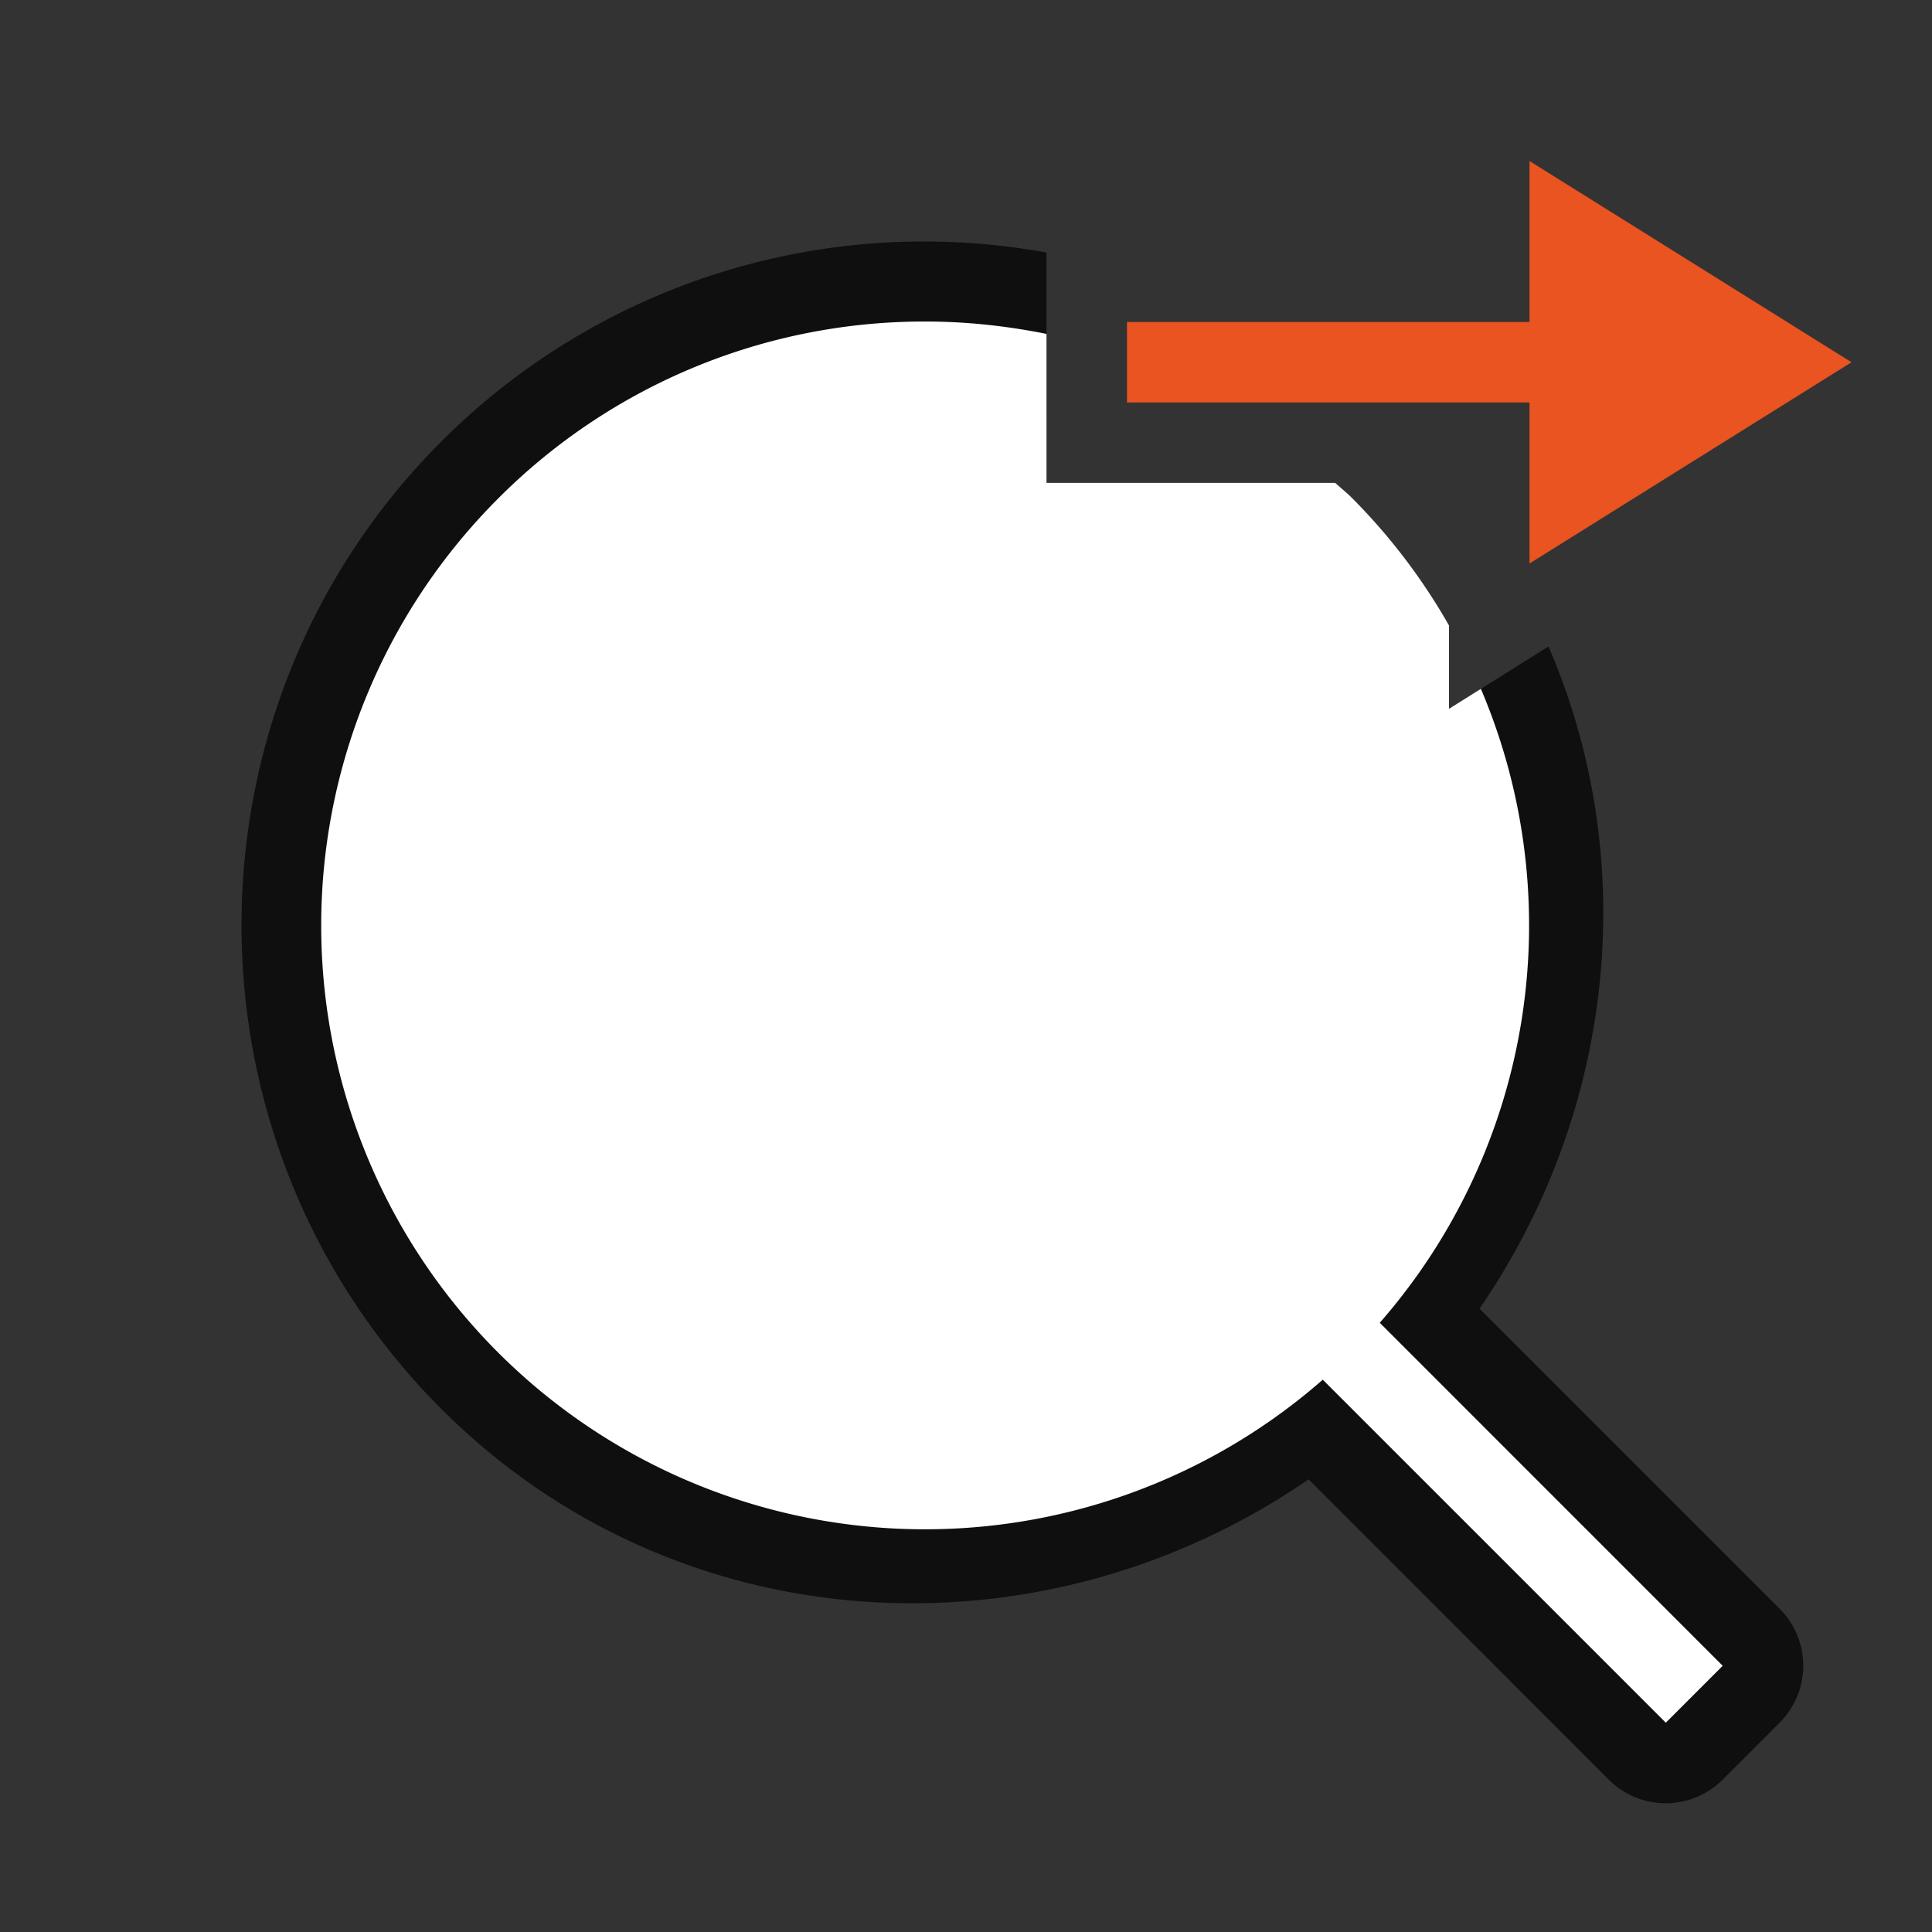 <svg xmlns="http://www.w3.org/2000/svg" viewBox="0 0 24 24"><rect x="0" y="0" width="24" height="24" fill="#333333" stroke="none"/><path style="line-height:normal;font-variant-ligatures:normal;font-variant-position:normal;font-variant-caps:normal;font-variant-numeric:normal;font-variant-alternates:normal;font-variant-east-asian:normal;font-feature-settings:normal;font-variation-settings:normal;text-indent:0;text-align:start;text-decoration-line:none;text-decoration-style:solid;text-decoration-color:#000;text-transform:none;text-orientation:mixed;white-space:normal;shape-padding:0;shape-margin:0;inline-size:0;isolation:auto;mix-blend-mode:normal;solid-color:#000;solid-opacity:1" d="M11.494 3a8.471 8.471 0 00-6.039 2.512l-.002.002c-3.283 3.316-3.268 8.69.031 11.99 2.921 2.92 7.443 3.163 10.772.873l3.728 3.73a1 1 0 001.416 0l.707-.707a1 1 0 000-1.416l-3.728-3.728c1.696-2.466 2-5.585.857-8.225L18 8.805 14.963 6a6.485 6.485 0 011.424 9.773 1 1 0 00-.213.4 1 1 0 00-.4.212 6.486 6.486 0 01-8.876-.295 6.485 6.485 0 01-.003-9.19s.002 0 .003-.002a6.478 6.478 0 014.596-1.91c.506 0 1.01.068 1.506.186V3.137A8.586 8.586 0 0011.494 3z" color="#000" font-weight="400" font-family="sans-serif" overflow="visible" opacity=".7" fill-rule="evenodd"/><path style="line-height:normal;font-variant-ligatures:normal;font-variant-position:normal;font-variant-caps:normal;font-variant-numeric:normal;font-variant-alternates:normal;font-feature-settings:normal;text-indent:0;text-align:start;text-decoration-line:none;text-decoration-style:solid;text-decoration-color:#000;text-transform:none;text-orientation:mixed;white-space:normal;shape-padding:0;isolation:auto;mix-blend-mode:normal" d="M11.494 3.994a7.474 7.474 0 00-5.33 2.223 7.5 7.5 0 0010.268 10.922l4.261 4.261.707-.707-4.26-4.261a7.501 7.501 0 001.256-7.875L18 8.805V7.77a7.487 7.487 0 00-1.203-1.582c-.067-.067-.14-.125-.21-.189H13V4.148c-.497-.1-1-.154-1.506-.154z" color="#000" font-weight="400" font-family="sans-serif" overflow="visible" fill="#fff" fill-rule="evenodd"/><path d="M23 4.5L19 2v2h-5v1h5v2z" fill="#e95420"/></svg>